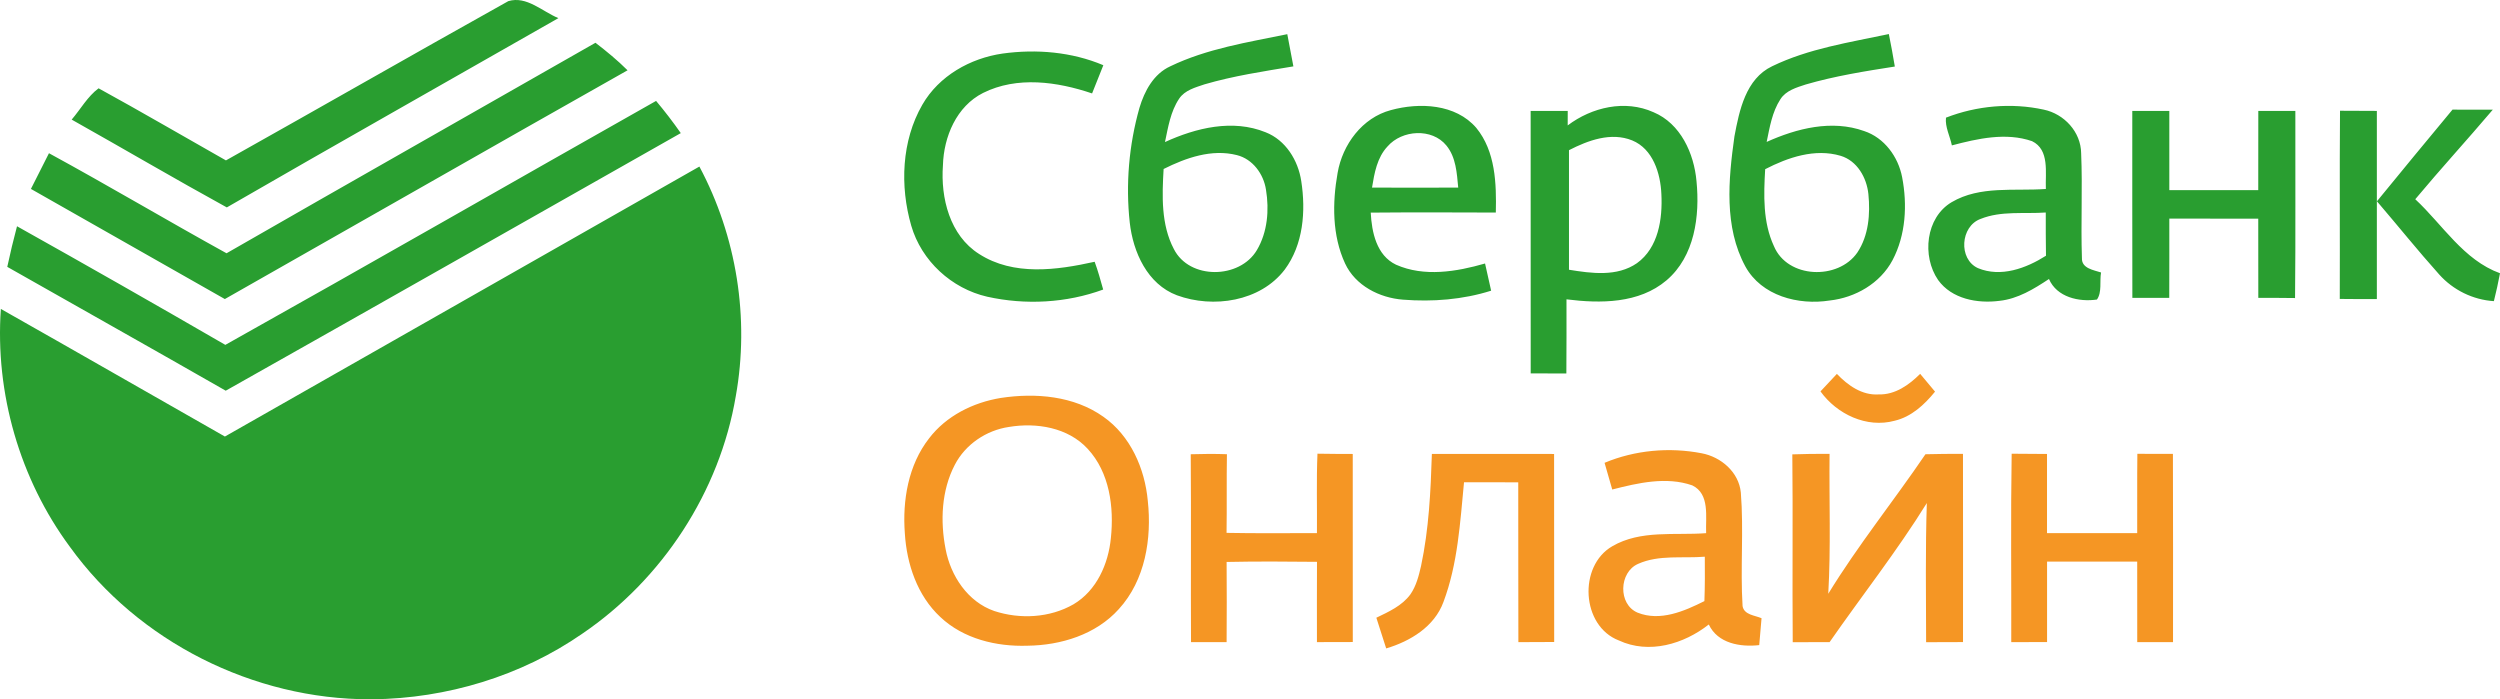 <svg width="143" height="40" viewBox="0 0 143 40" fill="none" xmlns="http://www.w3.org/2000/svg">
<path fill-rule="evenodd" clip-rule="evenodd" d="M29.076 0.065C30.119 -0.25 31.023 0.66 31.94 1.037C25.618 4.648 19.278 8.222 12.974 11.864C9.995 10.228 7.063 8.505 4.1 6.841C4.61 6.247 5.007 5.52 5.639 5.051C8.086 6.392 10.495 7.801 12.924 9.175C18.315 6.152 23.679 3.079 29.076 0.065ZM66.942 3.792C69.04 2.781 71.371 2.42 73.633 1.955C73.751 2.568 73.868 3.181 73.982 3.797C72.278 4.081 70.561 4.338 68.899 4.824C68.375 5.002 67.768 5.159 67.445 5.647C66.953 6.383 66.817 7.276 66.637 8.125C68.415 7.313 70.508 6.8 72.391 7.565C73.541 8.012 74.254 9.175 74.432 10.36C74.699 12.074 74.552 13.994 73.483 15.426C72.084 17.254 69.393 17.65 67.323 16.891C65.629 16.255 64.811 14.422 64.622 12.731C64.382 10.538 64.576 8.292 65.176 6.17C65.465 5.206 65.986 4.227 66.942 3.792ZM66.559 9.666C66.469 11.197 66.409 12.845 67.143 14.242C68.034 16.014 70.912 15.966 71.893 14.307C72.504 13.28 72.606 12.009 72.414 10.85C72.278 9.953 71.657 9.099 70.75 8.872C69.31 8.507 67.84 9.025 66.559 9.666ZM101.365 3.79C103.458 2.776 105.787 2.427 108.042 1.948C108.164 2.566 108.284 3.184 108.384 3.806C106.671 4.074 104.954 4.347 103.287 4.833C102.756 5.007 102.154 5.178 101.838 5.678C101.365 6.406 101.226 7.283 101.053 8.118C102.779 7.341 104.781 6.834 106.629 7.496C107.783 7.878 108.577 8.965 108.801 10.133C109.106 11.713 109.014 13.441 108.252 14.883C107.546 16.211 106.122 17.027 104.656 17.189C102.867 17.471 100.76 16.926 99.834 15.241C98.606 12.976 98.865 10.265 99.209 7.806C99.488 6.314 99.858 4.509 101.365 3.79ZM100.968 9.677C100.882 11.151 100.831 12.708 101.468 14.078C102.244 15.938 105.136 16.035 106.237 14.45C106.89 13.476 106.985 12.236 106.872 11.1C106.775 10.161 106.23 9.196 105.284 8.912C103.814 8.477 102.277 9.002 100.968 9.677ZM12.958 14.487C9.556 12.609 6.214 10.624 2.801 8.764C2.457 9.446 2.108 10.124 1.769 10.806C5.466 12.907 9.164 15.005 12.861 17.106C20.543 12.75 28.206 8.361 35.896 4.021C35.324 3.45 34.7 2.938 34.061 2.446C27.028 6.464 19.979 10.453 12.958 14.487ZM57.35 3.063C59.282 2.797 61.303 2.966 63.111 3.73C62.894 4.266 62.679 4.805 62.467 5.344C60.48 4.671 58.176 4.343 56.23 5.317C54.712 6.082 53.982 7.82 53.936 9.453C53.798 11.325 54.328 13.467 56.004 14.527C57.977 15.797 60.452 15.454 62.614 14.973C62.806 15.493 62.952 16.03 63.102 16.562C60.996 17.335 58.656 17.458 56.47 16.972C54.432 16.507 52.706 14.924 52.122 12.905C51.471 10.645 51.566 8.06 52.757 5.992C53.705 4.34 55.501 3.329 57.35 3.063ZM12.889 19.727C8.933 17.437 4.961 15.174 0.973 12.942C0.769 13.712 0.582 14.485 0.416 15.264C4.58 17.627 8.755 19.97 12.912 22.348C21.598 17.455 30.264 12.528 38.941 7.614C38.497 6.978 38.026 6.365 37.528 5.772C29.311 10.415 21.124 15.116 12.889 19.727ZM79.558 6.298C81.194 5.851 83.26 5.939 84.444 7.315C85.543 8.657 85.6 10.503 85.561 12.158C83.177 12.148 80.79 12.141 78.406 12.162C78.464 13.282 78.736 14.607 79.851 15.14C81.457 15.854 83.313 15.544 84.945 15.072C85.06 15.591 85.176 16.109 85.293 16.627C83.671 17.141 81.944 17.273 80.255 17.141C78.905 17.039 77.529 16.34 76.938 15.07C76.195 13.465 76.207 11.602 76.511 9.89C76.793 8.262 77.919 6.735 79.558 6.298ZM79.366 8.377C78.769 9.011 78.614 9.902 78.48 10.73C80.123 10.739 81.767 10.737 83.41 10.73C83.332 9.902 83.285 8.997 82.734 8.324C81.91 7.313 80.193 7.424 79.366 8.377ZM89.672 7.174C91.052 6.131 92.954 5.687 94.579 6.418C96.128 7.066 96.899 8.773 97.04 10.365C97.238 12.357 96.936 14.665 95.325 16.035C93.751 17.37 91.542 17.367 89.603 17.122C89.601 18.536 89.61 19.949 89.596 21.363C88.915 21.358 88.234 21.358 87.556 21.358C87.553 16.352 87.553 11.348 87.553 6.344C88.26 6.341 88.968 6.341 89.674 6.346C89.674 6.554 89.672 6.968 89.672 7.174ZM89.746 8.59C89.741 10.869 89.741 13.148 89.746 15.429C91.029 15.637 92.495 15.843 93.633 15.054C94.863 14.172 95.103 12.514 95.031 11.105C94.981 9.918 94.551 8.518 93.358 8.03C92.149 7.542 90.838 8.03 89.746 8.59ZM111.31 6.73C113.069 6.045 115.049 5.867 116.898 6.27C118.068 6.513 119.029 7.544 119.042 8.768C119.126 10.765 119.019 12.766 119.086 14.762C119.063 15.357 119.756 15.445 120.18 15.586C120.09 16.088 120.243 16.715 119.945 17.134C118.92 17.284 117.653 17.004 117.201 15.959C116.335 16.532 115.419 17.097 114.366 17.208C113.113 17.372 111.64 17.104 110.86 16.016C109.923 14.656 110.145 12.442 111.638 11.563C113.263 10.607 115.227 10.941 117.023 10.809C116.984 9.886 117.251 8.565 116.231 8.074C114.745 7.561 113.125 7.926 111.647 8.317C111.541 7.794 111.25 7.26 111.31 6.73ZM113.288 12.523C112.136 12.942 112.007 14.816 113.136 15.336C114.447 15.884 115.896 15.348 117.03 14.628C117.016 13.802 117.018 12.979 117.018 12.155C115.779 12.245 114.466 12.046 113.288 12.523ZM140.284 6.27C141.052 6.277 141.821 6.274 142.59 6.272C141.128 7.996 139.601 9.661 138.153 11.396C139.718 12.849 140.909 14.871 143 15.63C142.901 16.167 142.781 16.699 142.65 17.226C141.452 17.148 140.325 16.595 139.524 15.702C138.301 14.337 137.154 12.905 135.961 11.514C137.399 9.763 138.832 8.007 140.284 6.27ZM121.967 6.344C122.673 6.341 123.377 6.341 124.085 6.344C124.085 7.854 124.083 9.365 124.085 10.876C125.782 10.876 127.476 10.876 129.172 10.876C129.175 9.365 129.172 7.854 129.175 6.344C129.879 6.341 130.585 6.341 131.294 6.344C131.284 9.911 131.314 13.481 131.277 17.048C130.576 17.037 129.874 17.037 129.175 17.039C129.17 15.528 129.175 14.018 129.172 12.507C127.476 12.505 125.782 12.507 124.085 12.505C124.081 14.015 124.09 15.528 124.081 17.039C123.377 17.039 122.673 17.039 121.971 17.039C121.962 13.474 121.969 9.909 121.967 6.344ZM133.835 17.099C133.849 13.511 133.819 9.923 133.849 6.335C134.55 6.341 135.252 6.344 135.956 6.344C135.958 9.932 135.958 13.52 135.956 17.108C135.247 17.108 134.541 17.108 133.835 17.099ZM12.864 24.97C8.589 22.54 4.328 20.09 0.049 17.671C-0.288 22.489 1.129 27.403 4.001 31.283C7.918 36.713 14.505 40.007 21.18 40H21.304C25.558 39.952 29.805 38.674 33.313 36.243C37.886 33.131 41.161 28.139 42.086 22.665C42.887 18.212 42.135 13.515 40.005 9.527C30.957 14.675 21.909 19.822 12.864 24.97Z" fill="#299E30"/>
<path fill-rule="evenodd" clip-rule="evenodd" d="M104.132 22.388C104.441 22.052 104.753 21.717 105.069 21.386C105.694 22.041 106.507 22.624 107.46 22.561C108.402 22.587 109.196 22.02 109.833 21.384C110.117 21.722 110.4 22.062 110.684 22.402C110.077 23.149 109.332 23.841 108.372 24.067C106.777 24.502 105.073 23.695 104.132 22.388ZM57.243 22.763C59.235 22.459 61.432 22.642 63.117 23.841C64.666 24.93 65.485 26.802 65.654 28.648C65.889 30.806 65.506 33.189 63.996 34.841C62.688 36.299 60.682 36.912 58.771 36.935C56.994 36.995 55.108 36.542 53.785 35.292C52.472 34.071 51.865 32.266 51.757 30.51C51.614 28.62 51.953 26.601 53.142 25.076C54.125 23.785 55.664 23.022 57.243 22.763ZM57.714 24.421C56.417 24.611 55.221 25.416 54.614 26.589C53.848 28.058 53.776 29.812 54.09 31.415C54.379 32.942 55.355 34.422 56.867 34.948C58.34 35.434 60.05 35.346 61.407 34.564C62.727 33.782 63.399 32.257 63.542 30.779C63.729 29.007 63.47 27.022 62.212 25.669C61.086 24.449 59.286 24.158 57.714 24.421ZM68.11 25.983C68.8 25.96 69.49 25.957 70.18 25.981C70.155 27.482 70.182 28.981 70.159 30.48C71.881 30.515 73.605 30.492 75.329 30.494C75.343 28.981 75.295 27.466 75.359 25.951C76.031 25.962 76.705 25.967 77.377 25.967C77.379 29.553 77.374 33.139 77.379 36.724C76.696 36.729 76.013 36.729 75.329 36.729C75.327 35.197 75.325 33.666 75.332 32.137C73.608 32.118 71.883 32.107 70.162 32.144C70.173 33.673 70.173 35.202 70.162 36.731C69.483 36.729 68.804 36.729 68.126 36.729C68.107 33.148 68.139 29.567 68.11 25.983ZM81.903 25.964C84.234 25.967 86.565 25.96 88.894 25.967C88.899 29.553 88.892 33.139 88.899 36.722C88.215 36.729 87.532 36.729 86.851 36.731C86.84 33.682 86.851 30.635 86.844 27.588C85.81 27.591 84.776 27.591 83.742 27.586C83.519 29.888 83.387 32.25 82.565 34.434C82.048 35.848 80.666 36.68 79.29 37.09C79.101 36.505 78.912 35.919 78.727 35.334C79.436 34.992 80.199 34.651 80.677 33.995C81.01 33.513 81.155 32.935 81.284 32.373C81.732 30.267 81.836 28.109 81.903 25.964ZM91.781 26.473C93.519 25.745 95.488 25.569 97.335 25.927C98.445 26.136 99.463 27.006 99.576 28.176C99.747 30.335 99.541 32.509 99.675 34.668C99.763 35.174 100.377 35.195 100.76 35.362C100.716 35.875 100.67 36.387 100.628 36.9C99.553 37.023 98.253 36.808 97.743 35.72C96.314 36.845 94.32 37.435 92.599 36.634C90.45 35.81 90.265 32.373 92.225 31.244C93.849 30.298 95.802 30.635 97.591 30.497C97.552 29.573 97.819 28.257 96.799 27.764C95.315 27.246 93.695 27.623 92.22 28C92.075 27.491 91.929 26.982 91.781 26.473ZM93.702 32.252C92.601 32.729 92.541 34.571 93.674 35.045C94.962 35.558 96.333 34.964 97.492 34.383C97.524 33.536 97.522 32.69 97.515 31.843C96.247 31.949 94.895 31.718 93.702 32.252ZM102.521 25.99C103.229 25.962 103.94 25.957 104.651 25.962C104.623 28.63 104.73 31.299 104.577 33.964C106.271 31.195 108.314 28.664 110.135 25.983C110.851 25.962 111.566 25.96 112.282 25.96C112.291 29.55 112.284 33.139 112.284 36.727C111.58 36.727 110.878 36.729 110.174 36.734C110.167 34.08 110.13 31.426 110.214 28.775C108.506 31.526 106.5 34.073 104.653 36.729C103.949 36.727 103.245 36.729 102.544 36.734C102.514 33.152 102.558 29.571 102.521 25.99ZM115.067 25.953C115.741 25.962 116.415 25.967 117.089 25.967C117.092 27.477 117.089 28.986 117.089 30.497C118.809 30.497 120.528 30.499 122.248 30.497C122.255 28.983 122.239 27.471 122.257 25.957C122.933 25.964 123.612 25.964 124.291 25.96C124.307 29.55 124.295 33.141 124.297 36.731C123.614 36.729 122.931 36.729 122.25 36.729C122.248 35.195 122.25 33.659 122.248 32.125C120.528 32.123 118.811 32.123 117.092 32.125C117.089 33.659 117.089 35.193 117.092 36.727C116.408 36.729 115.728 36.729 115.044 36.729C115.054 33.139 115.01 29.546 115.067 25.953Z" fill="#F59624"/>
</svg>
